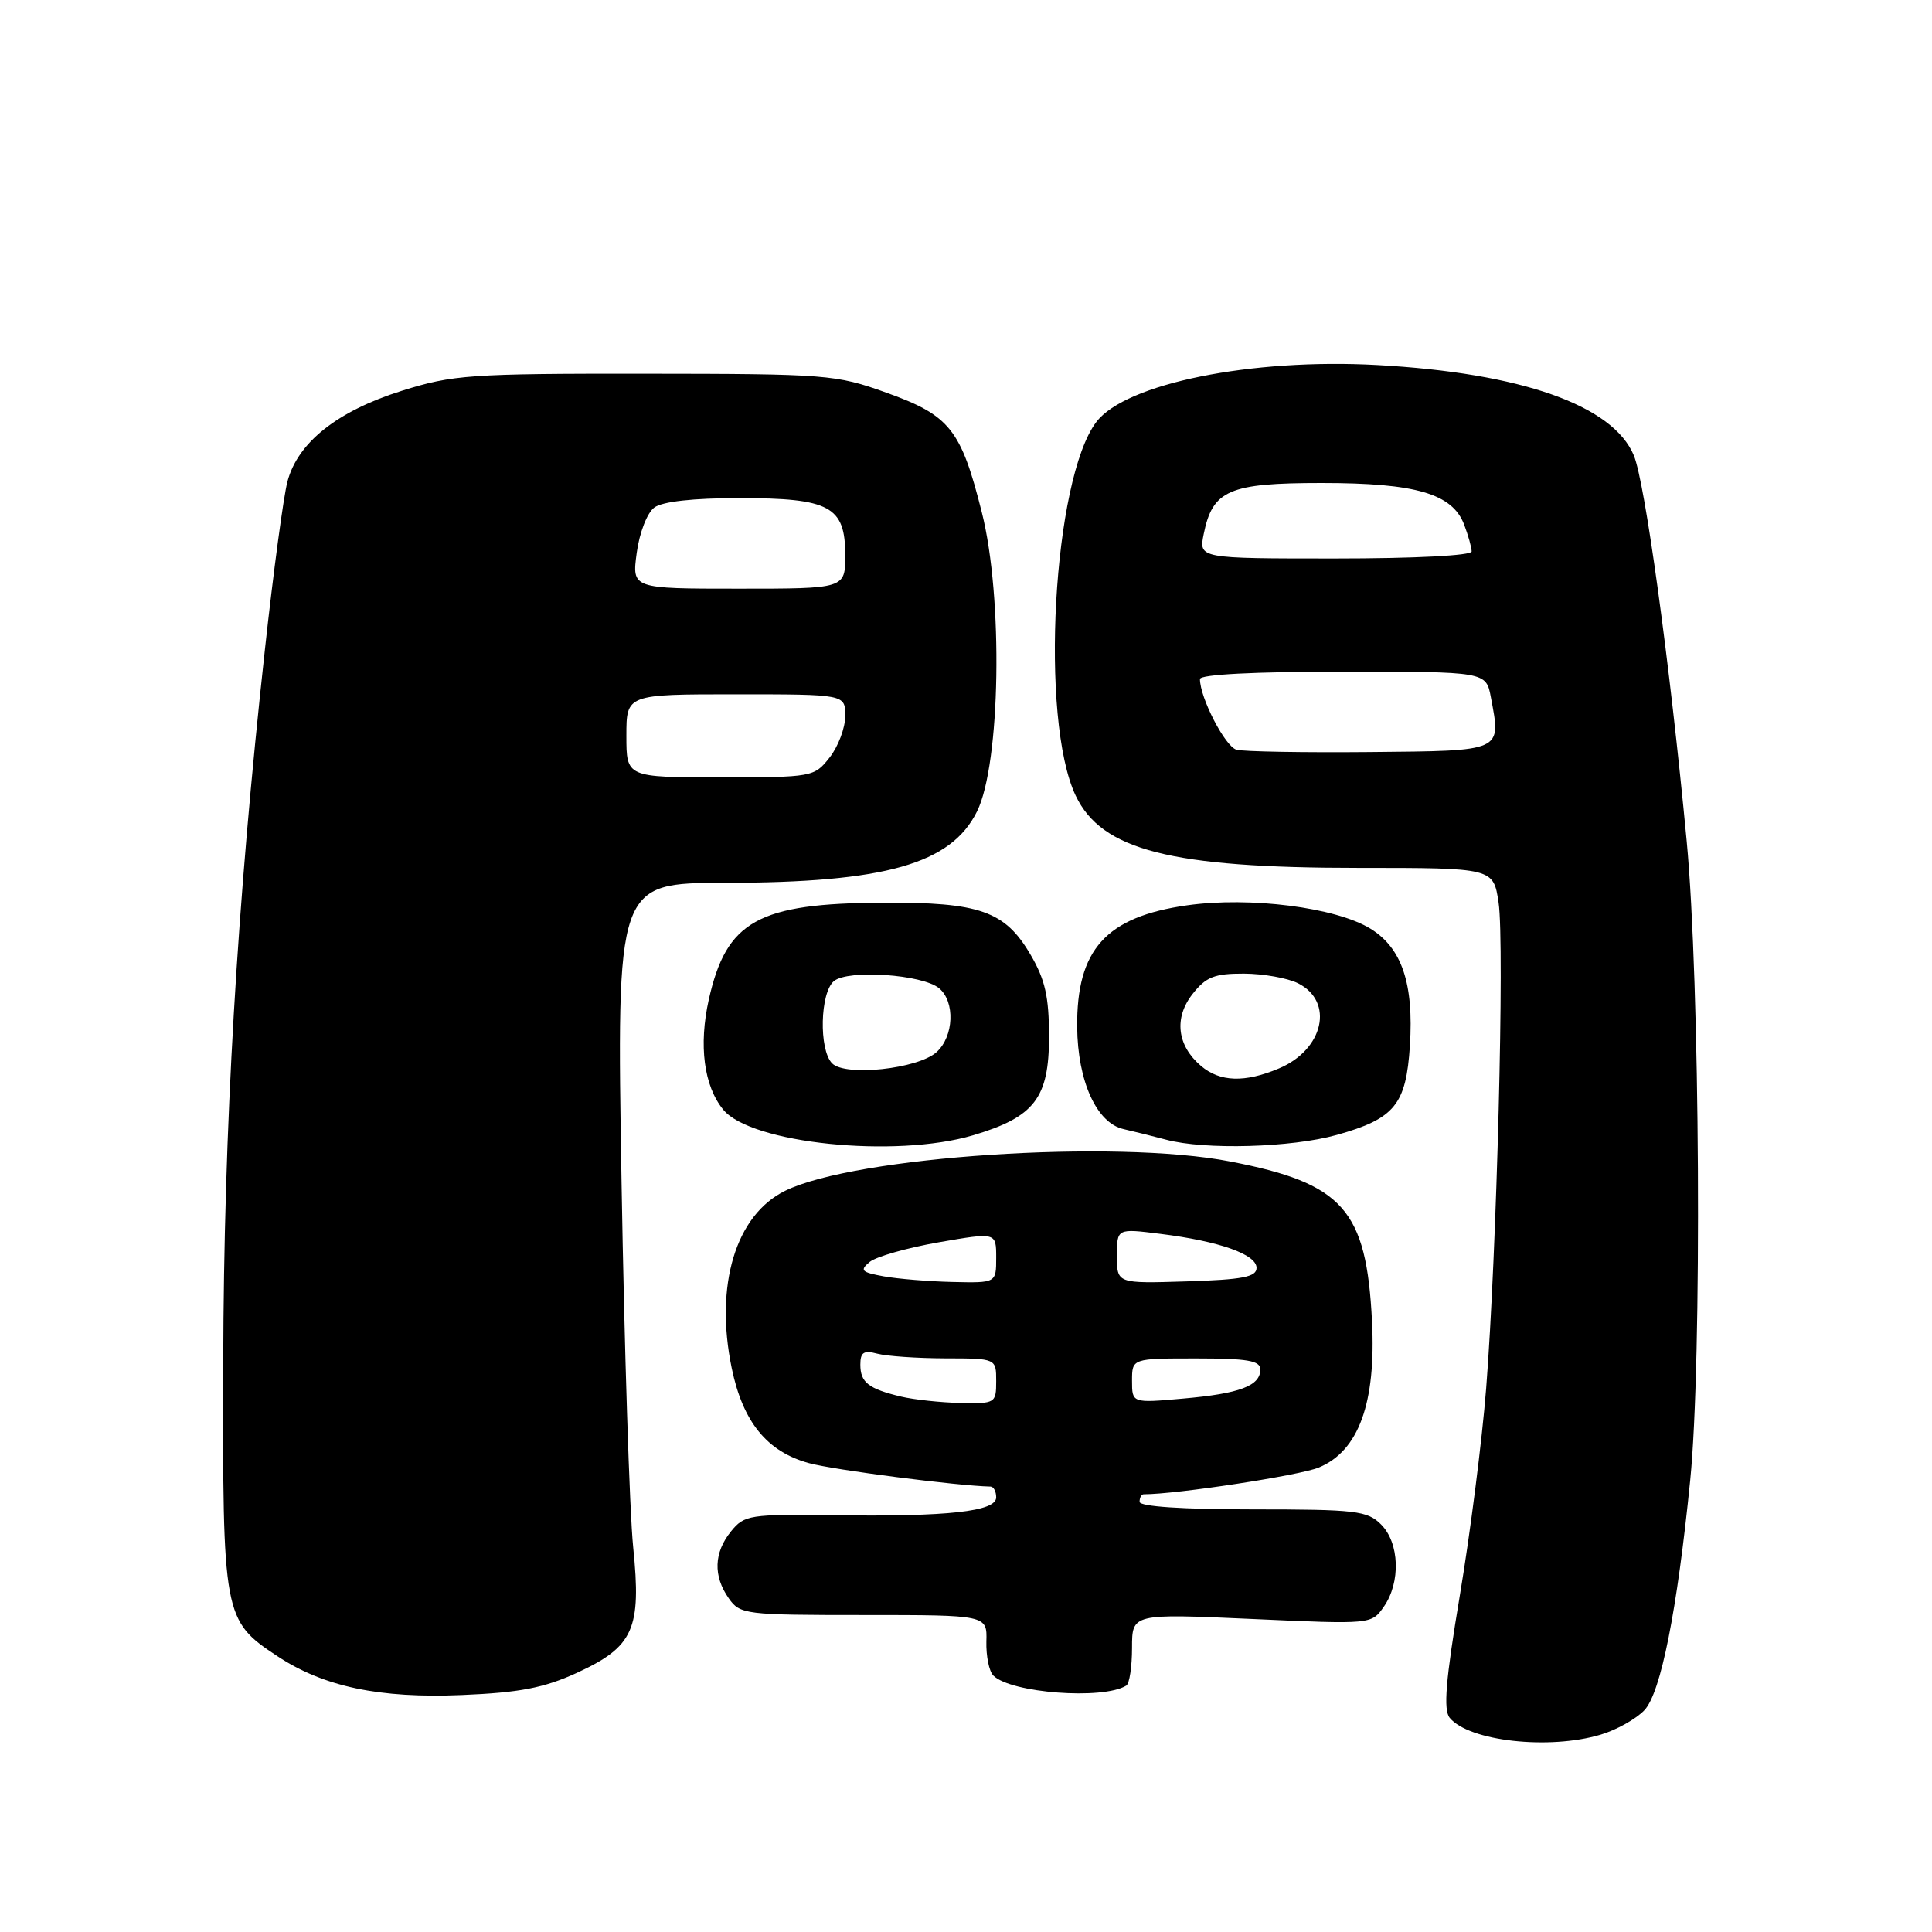 <?xml version="1.0" encoding="UTF-8" standalone="no"?>
<!DOCTYPE svg PUBLIC "-//W3C//DTD SVG 1.1//EN" "http://www.w3.org/Graphics/SVG/1.1/DTD/svg11.dtd" >
<svg xmlns="http://www.w3.org/2000/svg" xmlns:xlink="http://www.w3.org/1999/xlink" version="1.1" viewBox="0 0 256 256">
 <g >
 <path fill="currentColor"
d=" M 212.10 229.85 C 214.21 229.22 216.81 227.76 217.90 226.60 C 220.07 224.28 222.23 213.43 223.96 196.14 C 225.54 180.44 225.26 130.03 223.49 111.41 C 221.26 87.84 217.98 63.93 216.49 60.35 C 213.74 53.71 201.57 49.42 182.50 48.37 C 165.81 47.45 149.16 50.82 145.28 55.90 C 139.52 63.46 137.75 95.34 142.53 105.42 C 145.97 112.66 155.11 115.00 179.99 115.00 C 197.88 115.00 197.88 115.00 198.57 119.60 C 199.38 125.04 198.33 166.16 196.92 184.00 C 196.38 190.88 194.81 203.19 193.44 211.37 C 191.55 222.69 191.23 226.57 192.10 227.63 C 194.67 230.72 205.27 231.90 212.10 229.85 Z  M 76.38 221.69 C 83.96 218.21 85.01 215.89 83.90 205.00 C 83.42 200.32 82.73 178.61 82.36 156.75 C 81.69 117.00 81.69 117.00 96.10 116.98 C 117.31 116.96 126.03 114.48 129.47 107.50 C 132.58 101.18 132.94 79.15 130.10 67.90 C 127.33 56.88 125.86 55.04 117.42 52.02 C 110.76 49.63 109.56 49.54 85.50 49.52 C 62.24 49.50 60.00 49.66 53.25 51.78 C 44.67 54.48 39.43 58.65 38.08 63.84 C 37.56 65.85 36.22 75.83 35.11 86.00 C 31.39 119.85 29.66 149.54 29.58 180.50 C 29.49 214.19 29.59 214.72 36.78 219.47 C 42.90 223.50 50.27 225.06 61.20 224.60 C 68.84 224.28 72.06 223.66 76.38 221.69 Z  M 149.24 223.35 C 149.66 223.09 150.00 220.84 150.00 218.34 C 150.00 213.81 150.00 213.81 165.86 214.52 C 181.72 215.24 181.72 215.24 183.36 212.90 C 185.62 209.67 185.45 204.45 183.00 202.00 C 181.18 200.18 179.67 200.00 166.00 200.00 C 156.67 200.00 151.00 199.62 151.00 199.00 C 151.00 198.45 151.24 198.00 151.54 198.00 C 155.88 198.00 172.27 195.50 174.76 194.45 C 180.04 192.25 182.34 185.91 181.80 175.10 C 181.06 160.26 177.99 156.80 163.00 153.90 C 147.73 150.94 113.33 153.21 104.03 157.79 C 97.47 161.02 94.68 170.31 96.96 181.30 C 98.44 188.44 101.65 192.37 107.22 193.88 C 110.54 194.78 126.81 196.88 131.25 196.98 C 131.66 196.99 132.00 197.63 132.00 198.41 C 132.00 200.28 125.62 200.98 110.61 200.78 C 99.32 200.63 98.63 200.73 96.86 202.92 C 94.59 205.73 94.48 208.82 96.56 211.78 C 98.06 213.92 98.70 214.00 114.46 214.00 C 130.80 214.00 130.80 214.00 130.70 217.50 C 130.65 219.43 131.06 221.46 131.62 222.02 C 133.94 224.34 146.15 225.26 149.24 223.35 Z  M 128.94 150.43 C 137.07 148.01 139.00 145.51 139.00 137.38 C 139.00 132.06 138.49 129.81 136.54 126.48 C 133.16 120.72 129.82 119.54 117.00 119.61 C 100.44 119.69 96.26 122.02 93.92 132.44 C 92.57 138.51 93.26 143.87 95.82 147.02 C 99.46 151.52 118.62 153.49 128.94 150.43 Z  M 177.14 150.38 C 184.80 148.23 186.32 146.38 186.82 138.54 C 187.34 130.32 185.76 125.63 181.60 123.06 C 177.03 120.24 165.62 118.78 157.30 119.96 C 146.55 121.48 142.64 125.81 142.73 136.09 C 142.80 143.28 145.31 148.81 148.87 149.61 C 150.32 149.94 152.85 150.57 154.50 151.01 C 159.64 152.39 171.11 152.07 177.14 150.38 Z  M 163.84 99.34 C 162.34 98.93 159.00 92.46 159.00 89.98 C 159.00 89.37 166.25 89.00 177.95 89.00 C 196.91 89.00 196.91 89.00 197.55 92.40 C 198.91 99.65 199.28 99.48 181.49 99.65 C 172.69 99.73 164.75 99.59 163.84 99.34 Z  M 159.50 70.75 C 160.68 64.94 162.85 64.00 175.14 64.00 C 187.61 64.00 192.45 65.41 194.01 69.52 C 194.55 70.95 195.00 72.55 195.00 73.07 C 195.00 73.61 187.47 74.00 176.92 74.00 C 158.84 74.00 158.84 74.00 159.50 70.75 Z  M 83.00 97.50 C 83.00 92.00 83.00 92.00 97.50 92.00 C 112.00 92.00 112.00 92.00 112.00 94.87 C 112.00 96.44 111.07 98.92 109.93 100.37 C 107.89 102.96 107.66 103.00 95.43 103.00 C 83.00 103.00 83.00 103.00 83.00 97.50 Z  M 84.37 73.25 C 84.73 70.58 85.75 67.95 86.70 67.25 C 87.77 66.45 91.86 66.00 97.97 66.00 C 109.97 66.00 112.00 67.09 112.00 73.56 C 112.00 78.00 112.00 78.00 97.86 78.00 C 83.73 78.00 83.73 78.00 84.37 73.25 Z  M 119.41 185.06 C 115.07 184.02 114.00 183.18 114.00 180.82 C 114.00 179.18 114.45 178.89 116.25 179.37 C 117.49 179.70 121.54 179.98 125.25 179.99 C 132.00 180.00 132.00 180.00 132.00 183.00 C 132.00 185.93 131.88 186.00 127.25 185.90 C 124.64 185.84 121.11 185.46 119.41 185.06 Z  M 150.00 182.96 C 150.00 180.00 150.00 180.00 158.50 180.00 C 165.30 180.00 167.00 180.29 167.00 181.46 C 167.00 183.63 164.29 184.66 156.75 185.32 C 150.00 185.92 150.00 185.92 150.00 182.96 Z  M 117.09 169.12 C 114.14 168.58 113.89 168.33 115.23 167.22 C 116.08 166.51 120.21 165.34 124.39 164.61 C 132.00 163.29 132.00 163.29 132.00 166.64 C 132.00 170.00 132.00 170.00 126.25 169.87 C 123.09 169.80 118.96 169.46 117.09 169.12 Z  M 148.00 166.42 C 148.00 162.77 148.00 162.77 153.73 163.49 C 161.56 164.46 166.50 166.21 166.50 168.00 C 166.50 169.20 164.67 169.56 157.25 169.79 C 148.00 170.08 148.00 170.08 148.00 166.42 Z  M 110.25 140.89 C 108.49 139.07 108.66 131.53 110.50 130.00 C 112.38 128.44 122.23 129.11 124.44 130.95 C 126.58 132.73 126.40 137.33 124.10 139.41 C 121.63 141.64 111.98 142.68 110.25 140.89 Z  M 159.15 141.25 C 155.96 138.55 155.53 134.87 158.02 131.71 C 159.79 129.45 160.92 129.00 164.82 129.01 C 167.40 129.02 170.62 129.60 172.00 130.29 C 176.83 132.72 175.39 139.10 169.45 141.58 C 164.93 143.48 161.66 143.37 159.15 141.25 Z "/>
</g>
</svg>
